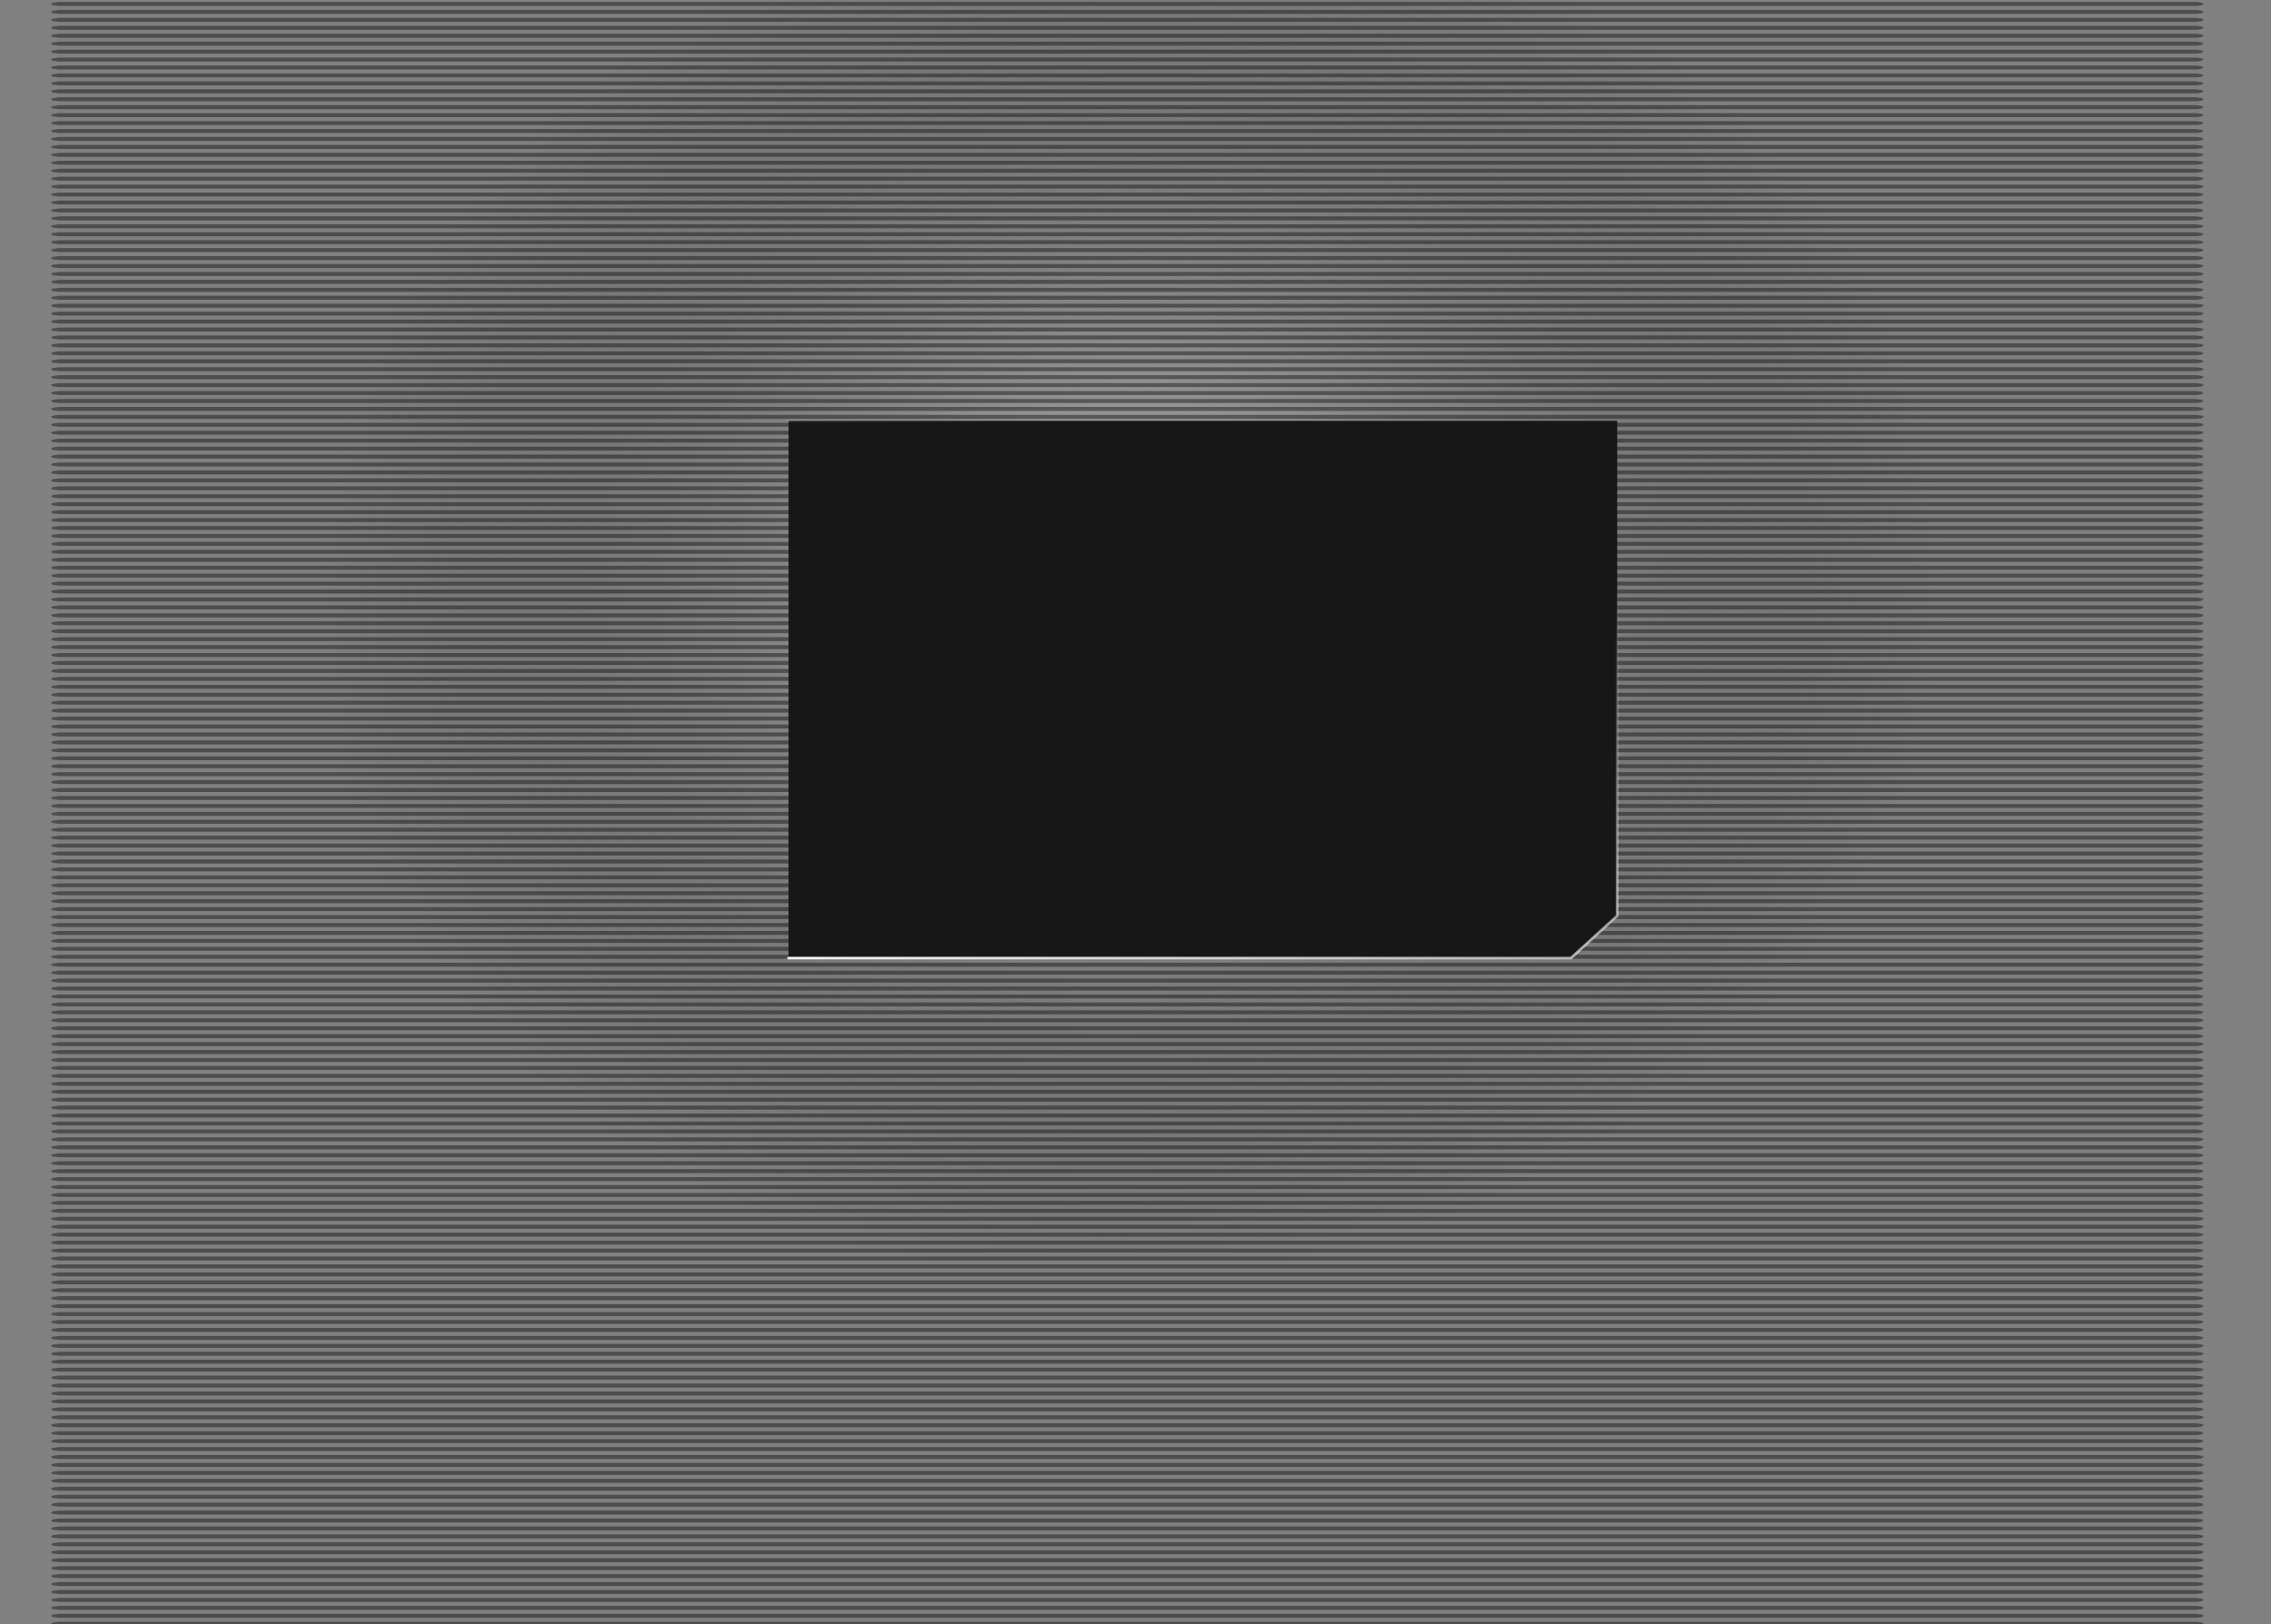 <?xml version="1.0" encoding="UTF-8" standalone="no"?>
<svg xmlns:xlink="http://www.w3.org/1999/xlink" height="613.7px" width="857.95px" xmlns="http://www.w3.org/2000/svg">
  <rect width="100%" height="100%" fill="#808080" stroke="none"/>
  <g transform="matrix(1.0, 0.0, 0.0, 1.0, 295.75, 151.8)">
    <path d="M562.2 449.35 L-295.75 449.35 -295.75 -151.8 562.2 -151.8 562.2 449.35" fill="url(#gradient0)" fill-rule="evenodd" stroke="none"/>
    <path d="M533.65 457.95 L535.9 458.2 Q536.7 458.4 536.7 458.7 L535.9 459.25 533.65 459.45 -273.35 459.45 -275.4 459.25 Q-276.45 459.0 -276.45 458.7 -276.45 458.4 -275.4 458.2 L-273.35 457.95 533.65 457.95 M533.65 460.95 L535.9 461.2 Q536.7 461.4 536.7 461.7 L536.6 461.9 -276.3 461.9 -276.45 461.7 Q-276.45 461.4 -275.4 461.2 L-273.35 460.95 533.65 460.95 M535.9 453.25 L533.65 453.45 -273.35 453.45 -275.4 453.25 Q-276.45 453.0 -276.45 452.7 -276.45 452.4 -275.4 452.2 L-273.35 451.95 533.65 451.95 535.9 452.2 Q536.7 452.4 536.7 452.7 L535.9 453.25 M535.9 456.25 L533.65 456.45 -273.35 456.45 -275.4 456.25 Q-276.45 456.0 -276.45 455.7 -276.45 455.4 -275.4 455.2 L-273.35 454.95 533.65 454.95 535.9 455.2 Q536.7 455.4 536.7 455.7 L535.9 456.25 M533.65 448.95 L535.9 449.2 Q536.7 449.4 536.7 449.7 L535.9 450.25 533.65 450.45 -273.35 450.45 -275.4 450.25 Q-276.45 450.0 -276.45 449.7 -276.45 449.4 -275.4 449.2 L-273.35 448.95 533.65 448.95 M535.9 447.25 L533.65 447.45 -273.35 447.45 -275.4 447.25 Q-276.45 447.0 -276.45 446.7 -276.45 446.4 -275.4 446.2 L-273.35 445.95 533.65 445.95 535.9 446.2 Q536.7 446.4 536.7 446.7 L535.9 447.25 M533.65 442.95 L535.9 443.2 Q536.7 443.4 536.7 443.7 L535.9 444.25 533.65 444.45 -273.35 444.45 -275.4 444.25 Q-276.45 444.0 -276.45 443.7 -276.45 443.4 -275.4 443.2 L-273.35 442.95 533.65 442.95 M535.9 441.25 L533.65 441.45 -273.35 441.45 -275.4 441.25 Q-276.45 441.0 -276.45 440.7 -276.45 440.4 -275.4 440.2 L-273.35 439.95 533.65 439.95 535.9 440.2 Q536.7 440.4 536.7 440.7 L535.9 441.25 M533.65 436.95 L535.9 437.2 Q536.7 437.4 536.7 437.7 L535.9 438.25 533.65 438.45 -273.35 438.45 -275.4 438.25 Q-276.45 438.0 -276.45 437.7 -276.45 437.4 -275.4 437.2 L-273.35 436.95 533.65 436.95 M535.9 435.25 L533.65 435.45 -273.35 435.45 -275.4 435.25 Q-276.45 435.0 -276.45 434.7 -276.45 434.4 -275.4 434.2 L-273.35 433.95 533.65 433.95 535.9 434.2 Q536.7 434.4 536.7 434.7 L535.9 435.25 M535.9 429.25 L533.65 429.45 -273.35 429.45 -275.4 429.25 Q-276.45 429.0 -276.45 428.7 -276.45 428.4 -275.4 428.2 L-273.35 427.95 533.65 427.95 535.9 428.2 Q536.7 428.4 536.7 428.7 L535.9 429.25 M533.65 424.95 L535.9 425.2 Q536.7 425.4 536.7 425.7 L535.9 426.25 533.65 426.45 -273.35 426.45 -275.4 426.25 Q-276.45 426.0 -276.45 425.7 -276.45 425.4 -275.4 425.2 L-273.35 424.95 533.65 424.95 M535.9 423.25 L533.65 423.45 -273.35 423.45 -275.4 423.25 Q-276.45 423.0 -276.45 422.7 -276.45 422.4 -275.4 422.2 L-273.35 421.95 533.65 421.95 535.9 422.2 Q536.7 422.4 536.7 422.7 L535.9 423.25 M535.9 432.25 L533.65 432.45 -273.35 432.45 -275.4 432.25 Q-276.45 432.0 -276.45 431.7 -276.45 431.4 -275.4 431.2 L-273.35 430.95 533.65 430.95 535.9 431.2 Q536.7 431.4 536.7 431.7 L535.9 432.25 M535.9 417.25 L533.65 417.45 -273.35 417.45 -275.4 417.25 Q-276.45 417.0 -276.45 416.7 -276.45 416.4 -275.4 416.2 L-273.35 415.95 533.65 415.95 535.9 416.2 Q536.7 416.4 536.7 416.7 L535.9 417.25 M533.65 418.95 L535.9 419.2 Q536.7 419.4 536.7 419.7 L535.9 420.25 533.65 420.45 -273.35 420.45 -275.4 420.25 Q-276.45 420.0 -276.45 419.7 -276.45 419.4 -275.4 419.2 L-273.35 418.95 533.65 418.95 M533.65 412.95 L535.9 413.2 Q536.7 413.4 536.7 413.7 L535.9 414.25 533.65 414.45 -273.35 414.45 -275.4 414.25 Q-276.45 414.0 -276.45 413.7 -276.45 413.4 -275.4 413.2 L-273.35 412.95 533.65 412.95 M533.65 409.95 L535.9 410.2 Q536.7 410.4 536.7 410.7 L535.9 411.25 533.65 411.45 -273.35 411.45 -275.4 411.25 Q-276.45 411.0 -276.45 410.7 -276.45 410.4 -275.4 410.2 L-273.35 409.95 533.65 409.95 M533.65 406.95 L535.9 407.2 Q536.7 407.4 536.7 407.7 L535.9 408.25 533.65 408.45 -273.35 408.45 -275.4 408.25 Q-276.45 408.0 -276.45 407.7 -276.45 407.4 -275.4 407.2 L-273.35 406.95 533.65 406.95 M535.9 402.25 L533.65 402.45 -273.35 402.45 -275.4 402.25 Q-276.45 402.0 -276.45 401.7 -276.45 401.4 -275.4 401.2 L-273.35 400.95 533.65 400.95 535.9 401.2 Q536.7 401.4 536.7 401.7 L535.9 402.25 M535.9 405.25 L533.65 405.45 -273.35 405.45 -275.4 405.25 Q-276.45 405.0 -276.45 404.7 -276.45 404.4 -275.4 404.2 L-273.35 403.95 533.65 403.95 535.9 404.2 Q536.7 404.4 536.7 404.7 L535.9 405.25 M533.65 397.95 L535.9 398.2 Q536.7 398.4 536.7 398.7 L535.9 399.25 533.65 399.45 -273.35 399.45 -275.4 399.25 Q-276.45 399.0 -276.45 398.7 -276.45 398.4 -275.4 398.2 L-273.35 397.95 533.65 397.95 M533.65 394.95 L535.9 395.2 Q536.7 395.4 536.7 395.7 L535.9 396.25 533.65 396.45 -273.35 396.45 -275.4 396.25 Q-276.45 396.0 -276.45 395.7 -276.45 395.4 -275.4 395.2 L-273.35 394.95 533.65 394.95 M533.65 391.95 L535.9 392.2 Q536.7 392.4 536.7 392.7 L535.9 393.25 533.65 393.45 -273.35 393.45 -275.4 393.25 Q-276.45 393.0 -276.45 392.7 -276.45 392.4 -275.4 392.2 L-273.35 391.95 533.65 391.95 M533.65 388.95 L535.9 389.2 Q536.7 389.4 536.7 389.7 L535.9 390.25 533.65 390.45 -273.35 390.45 -275.4 390.25 Q-276.45 390.0 -276.45 389.7 -276.45 389.4 -275.4 389.2 L-273.35 388.95 533.65 388.95 M535.9 387.25 L533.65 387.45 -273.35 387.45 -275.4 387.25 Q-276.45 387.0 -276.45 386.7 -276.45 386.4 -275.4 386.2 L-273.35 385.95 533.65 385.95 535.9 386.2 Q536.7 386.4 536.7 386.7 L535.9 387.25 M533.65 382.95 L535.9 383.2 Q536.7 383.4 536.7 383.7 L535.9 384.25 533.65 384.45 -273.35 384.45 -275.4 384.25 Q-276.45 384.0 -276.45 383.7 -276.45 383.4 -275.4 383.2 L-273.35 382.95 533.65 382.95 M535.9 381.25 L533.65 381.45 -273.35 381.45 -275.4 381.25 Q-276.45 381.0 -276.45 380.7 -276.45 380.4 -275.4 380.2 L-273.35 379.95 533.65 379.95 535.9 380.2 Q536.7 380.4 536.7 380.7 L535.9 381.25 M533.65 376.95 L535.9 377.2 Q536.7 377.4 536.7 377.7 L535.9 378.25 533.65 378.45 -273.35 378.45 -275.4 378.25 Q-276.45 378.0 -276.45 377.7 -276.45 377.4 -275.4 377.2 L-273.35 376.95 533.65 376.95 M535.9 375.25 L533.65 375.45 -273.35 375.45 -275.4 375.25 Q-276.45 375.0 -276.45 374.7 -276.45 374.4 -275.4 374.2 L-273.35 373.95 533.65 373.95 535.9 374.2 Q536.7 374.4 536.7 374.7 L535.9 375.25 M535.9 366.25 L533.65 366.45 -273.35 366.45 -275.4 366.25 Q-276.45 366.0 -276.45 365.7 -276.45 365.4 -275.4 365.2 L-273.35 364.95 533.65 364.95 535.9 365.2 Q536.7 365.4 536.7 365.7 L535.9 366.25 M533.65 370.95 L535.9 371.2 Q536.7 371.4 536.7 371.7 L535.9 372.25 533.65 372.45 -273.35 372.45 -275.4 372.25 Q-276.45 372.0 -276.45 371.7 -276.45 371.4 -275.4 371.2 L-273.35 370.95 533.65 370.95 M533.65 367.95 L535.9 368.2 Q536.7 368.4 536.7 368.7 L535.9 369.25 533.65 369.45 -273.35 369.45 -275.4 369.25 Q-276.45 369.0 -276.45 368.7 -276.45 368.4 -275.4 368.2 L-273.35 367.95 533.65 367.95 M535.9 360.25 L533.65 360.45 -273.35 360.45 -275.4 360.25 Q-276.45 360.0 -276.45 359.7 -276.45 359.4 -275.4 359.2 L-273.35 358.95 533.65 358.95 535.9 359.2 Q536.7 359.4 536.7 359.7 L535.9 360.25 M535.9 363.25 L533.65 363.45 -273.35 363.45 -275.4 363.25 Q-276.45 363.0 -276.45 362.7 -276.45 362.4 -275.4 362.2 L-273.35 361.95 533.65 361.95 535.9 362.2 Q536.7 362.4 536.7 362.7 L535.9 363.25 M533.65 352.95 L535.9 353.2 Q536.7 353.4 536.7 353.7 L535.9 354.25 533.65 354.45 -273.35 354.45 -275.4 354.25 Q-276.45 354.0 -276.45 353.7 -276.45 353.4 -275.4 353.2 L-273.35 352.95 533.65 352.95 M533.65 346.95 L535.9 347.2 Q536.7 347.4 536.7 347.7 L535.9 348.25 533.65 348.45 -273.35 348.45 -275.4 348.25 Q-276.45 348.0 -276.45 347.7 -276.45 347.4 -275.4 347.2 L-273.35 346.95 533.65 346.95 M535.9 357.25 L533.65 357.45 -273.35 357.45 -275.4 357.25 Q-276.45 357.0 -276.45 356.7 -276.45 356.4 -275.4 356.2 L-273.35 355.95 533.65 355.95 535.9 356.2 Q536.7 356.4 536.7 356.7 L535.9 357.25 M533.65 349.95 L535.9 350.2 Q536.7 350.4 536.7 350.7 L535.9 351.25 533.65 351.45 -273.35 351.45 -275.4 351.25 Q-276.45 351.0 -276.45 350.7 -276.45 350.4 -275.4 350.2 L-273.35 349.95 533.65 349.95 M533.65 343.95 L535.9 344.2 Q536.7 344.4 536.7 344.7 L535.9 345.25 533.65 345.45 -273.35 345.45 -275.4 345.25 Q-276.45 345.0 -276.45 344.7 -276.45 344.4 -275.4 344.2 L-273.35 343.95 533.65 343.95 M533.65 340.95 L535.9 341.2 Q536.7 341.4 536.7 341.7 L535.9 342.25 533.65 342.45 -273.35 342.45 -275.4 342.25 Q-276.45 342.0 -276.45 341.7 -276.45 341.4 -275.4 341.2 L-273.35 340.95 533.65 340.95 M533.65 334.95 L535.9 335.2 Q536.7 335.4 536.7 335.7 L535.9 336.25 533.65 336.45 -273.35 336.45 -275.4 336.25 Q-276.45 336.0 -276.45 335.7 -276.45 335.4 -275.4 335.2 L-273.35 334.95 533.65 334.95 M533.65 337.95 L535.9 338.2 Q536.7 338.4 536.7 338.7 L535.9 339.25 533.65 339.45 -273.35 339.45 -275.4 339.25 Q-276.45 339.0 -276.45 338.7 -276.45 338.4 -275.4 338.2 L-273.35 337.95 533.65 337.95 M535.9 330.25 L533.65 330.45 -273.35 330.45 -275.4 330.25 Q-276.45 330.0 -276.45 329.7 -276.45 329.4 -275.4 329.2 L-273.35 328.95 533.65 328.95 535.9 329.2 Q536.7 329.4 536.7 329.7 L535.9 330.25 M533.65 325.95 L535.9 326.2 Q536.7 326.4 536.7 326.7 L535.9 327.25 533.65 327.45 -273.35 327.45 -275.4 327.25 Q-276.45 327.0 -276.45 326.7 -276.45 326.4 -275.4 326.2 L-273.35 325.95 533.65 325.95 M533.65 322.95 L535.9 323.2 Q536.7 323.4 536.7 323.7 L535.9 324.25 533.65 324.45 -273.35 324.45 -275.4 324.25 Q-276.45 324.0 -276.45 323.7 -276.45 323.4 -275.4 323.2 L-273.35 322.95 533.65 322.95 M535.9 333.25 L533.65 333.45 -273.35 333.45 -275.4 333.25 Q-276.45 333.0 -276.45 332.7 -276.45 332.4 -275.4 332.2 L-273.35 331.95 533.65 331.95 535.9 332.2 Q536.7 332.4 536.7 332.7 L535.9 333.25 M535.9 318.25 L533.65 318.45 -273.35 318.45 -275.4 318.25 Q-276.45 318.0 -276.45 317.7 -276.45 317.4 -275.4 317.2 L-273.35 316.95 533.65 316.95 535.9 317.2 Q536.7 317.4 536.7 317.7 L535.9 318.25 M533.65 319.95 L535.9 320.2 Q536.7 320.4 536.7 320.7 L535.9 321.25 533.65 321.45 -273.35 321.45 -275.4 321.25 Q-276.45 321.0 -276.45 320.7 -276.45 320.4 -275.4 320.2 L-273.35 319.95 533.65 319.95 M533.65 313.95 L535.9 314.2 Q536.7 314.4 536.7 314.7 L535.9 315.25 533.65 315.45 -273.35 315.45 -275.4 315.25 Q-276.45 315.0 -276.45 314.7 -276.45 314.4 -275.4 314.2 L-273.35 313.95 533.65 313.95 M533.65 310.95 L535.9 311.2 Q536.7 311.4 536.7 311.7 L535.9 312.25 533.65 312.45 -273.35 312.45 -275.4 312.25 Q-276.45 312.0 -276.45 311.7 -276.45 311.4 -275.4 311.2 L-273.35 310.95 533.65 310.95 M533.65 307.95 L535.9 308.2 Q536.7 308.4 536.7 308.7 L535.9 309.25 533.65 309.45 -273.35 309.45 -275.4 309.25 Q-276.45 309.0 -276.45 308.7 -276.45 308.4 -275.4 308.2 L-273.35 307.95 533.65 307.95 M535.9 303.25 L533.65 303.45 -273.35 303.45 -275.4 303.25 Q-276.45 303.0 -276.45 302.7 -276.45 302.4 -275.4 302.2 L-273.35 301.95 533.65 301.95 535.9 302.2 Q536.7 302.4 536.7 302.7 L535.9 303.25 M535.9 306.25 L533.65 306.45 -273.35 306.45 -275.4 306.25 Q-276.45 306.0 -276.45 305.7 -276.45 305.4 -275.4 305.2 L-273.35 304.95 533.65 304.95 535.9 305.2 Q536.7 305.4 536.7 305.7 L535.9 306.25 M535.9 300.25 L533.65 300.45 -273.35 300.45 -275.4 300.25 Q-276.45 300.0 -276.45 299.7 -276.45 299.4 -275.4 299.2 L-273.35 298.95 533.65 298.95 535.9 299.2 Q536.7 299.4 536.7 299.7 L535.9 300.25 M533.65 295.95 L535.9 296.2 Q536.7 296.4 536.7 296.7 L535.9 297.25 533.65 297.45 -273.35 297.45 -275.4 297.25 Q-276.45 297.0 -276.45 296.7 -276.45 296.4 -275.4 296.2 L-273.35 295.95 533.65 295.95 M533.65 292.95 L535.9 293.2 Q536.7 293.4 536.7 293.7 L535.9 294.25 533.65 294.45 -273.35 294.45 -275.4 294.25 Q-276.45 294.0 -276.45 293.7 -276.45 293.4 -275.4 293.2 L-273.35 292.95 533.65 292.95 M533.65 289.95 L535.9 290.2 Q536.7 290.4 536.7 290.7 L535.9 291.25 533.65 291.45 -273.35 291.45 -275.4 291.25 Q-276.45 291.0 -276.45 290.7 -276.45 290.4 -275.4 290.2 L-273.35 289.95 533.65 289.95 M533.65 286.95 L535.9 287.2 Q536.7 287.4 536.7 287.7 L535.9 288.25 533.65 288.45 -273.35 288.45 -275.4 288.25 Q-276.45 288.0 -276.45 287.7 -276.45 287.4 -275.4 287.2 L-273.35 286.95 533.65 286.95 M533.65 283.95 L535.9 284.2 Q536.7 284.4 536.7 284.7 L535.9 285.25 533.65 285.45 -273.35 285.45 -275.4 285.25 Q-276.45 285.0 -276.45 284.7 -276.45 284.4 -275.4 284.2 L-273.35 283.95 533.65 283.95 M533.65 277.95 L535.9 278.2 Q536.7 278.4 536.7 278.7 L535.9 279.25 533.65 279.45 -273.35 279.45 -275.4 279.25 Q-276.45 279.0 -276.45 278.7 -276.45 278.4 -275.4 278.2 L-273.35 277.95 533.65 277.95 M533.65 280.95 L535.9 281.2 Q536.7 281.4 536.7 281.7 L535.9 282.25 533.65 282.45 -273.35 282.45 -275.4 282.25 Q-276.45 282.0 -276.45 281.7 -276.45 281.4 -275.4 281.2 L-273.35 280.95 533.65 280.95 M535.9 276.25 L533.65 276.45 -273.35 276.45 -275.4 276.25 Q-276.45 276.0 -276.45 275.7 -276.45 275.4 -275.4 275.2 L-273.35 274.95 533.65 274.95 535.9 275.2 Q536.7 275.4 536.7 275.7 L535.9 276.25 M535.9 267.25 L533.65 267.45 -273.35 267.45 -275.4 267.25 Q-276.45 267.0 -276.45 266.7 -276.45 266.4 -275.4 266.2 L-273.35 265.95 533.65 265.95 535.9 266.2 Q536.7 266.4 536.7 266.7 L535.9 267.25 M533.65 271.95 L535.9 272.2 Q536.7 272.4 536.7 272.7 L535.9 273.25 533.65 273.45 -273.35 273.45 -275.4 273.25 Q-276.45 273.0 -276.45 272.7 -276.45 272.4 -275.4 272.2 L-273.35 271.95 533.65 271.95 M533.65 268.95 L535.9 269.2 Q536.7 269.4 536.7 269.7 L535.9 270.25 533.65 270.45 -273.35 270.45 -275.4 270.25 Q-276.45 270.0 -276.45 269.7 -276.45 269.4 -275.4 269.2 L-273.35 268.95 533.65 268.95 M533.65 259.95 L535.9 260.2 Q536.7 260.4 536.7 260.7 L535.9 261.25 533.65 261.45 -273.35 261.45 -275.4 261.25 Q-276.45 261.0 -276.45 260.7 -276.45 260.4 -275.4 260.2 L-273.35 259.95 533.65 259.95 M535.9 264.25 L533.65 264.45 -273.35 264.45 -275.4 264.25 Q-276.45 264.0 -276.45 263.7 -276.45 263.4 -275.4 263.2 L-273.35 262.95 533.65 262.95 535.9 263.2 Q536.7 263.4 536.7 263.7 L535.9 264.25 M533.65 253.95 L535.9 254.2 Q536.7 254.4 536.7 254.7 L535.9 255.25 533.65 255.45 -273.35 255.45 -275.4 255.25 Q-276.45 255.0 -276.45 254.7 -276.45 254.4 -275.4 254.2 L-273.35 253.95 533.65 253.95 M533.65 247.95 L535.9 248.2 Q536.7 248.4 536.7 248.7 L535.9 249.25 533.65 249.45 -273.35 249.45 -275.4 249.25 Q-276.45 249.0 -276.45 248.7 -276.45 248.4 -275.4 248.2 L-273.35 247.95 533.65 247.95 M535.9 258.25 L533.65 258.45 -273.35 258.45 -275.4 258.25 Q-276.45 258.0 -276.45 257.7 -276.45 257.4 -275.4 257.2 L-273.35 256.95 533.65 256.95 535.9 257.2 Q536.7 257.4 536.7 257.7 L535.9 258.25 M533.65 250.95 L535.9 251.2 Q536.7 251.4 536.7 251.7 L535.9 252.25 533.65 252.45 -273.35 252.45 -275.4 252.25 Q-276.45 252.0 -276.45 251.7 -276.45 251.4 -275.4 251.2 L-273.35 250.95 533.65 250.95 M533.65 241.95 L535.9 242.2 Q536.7 242.4 536.7 242.7 L535.9 243.25 533.65 243.45 -273.35 243.45 -275.4 243.25 Q-276.45 243.0 -276.45 242.7 -276.45 242.4 -275.4 242.2 L-273.35 241.95 533.65 241.95 M533.65 244.95 L535.9 245.2 Q536.7 245.4 536.7 245.7 L535.9 246.25 533.65 246.45 -273.35 246.45 -275.4 246.25 Q-276.45 246.0 -276.45 245.7 -276.45 245.4 -275.4 245.2 L-273.35 244.95 533.65 244.95 M533.65 238.95 L535.9 239.2 Q536.7 239.4 536.7 239.7 L535.9 240.25 533.65 240.45 -273.35 240.45 -275.4 240.25 Q-276.45 240.0 -276.45 239.7 -276.45 239.4 -275.4 239.2 L-273.35 238.95 533.65 238.95 M535.9 237.25 L533.65 237.45 -273.35 237.45 -275.4 237.25 Q-276.45 237.0 -276.45 236.7 -276.45 236.4 -275.4 236.2 L-273.35 235.95 533.65 235.95 535.9 236.2 Q536.7 236.4 536.7 236.7 L535.9 237.25 M535.9 234.25 L533.65 234.45 -273.35 234.45 -275.4 234.25 Q-276.45 234.0 -276.45 233.7 -276.45 233.4 -275.4 233.2 L-273.35 232.95 533.65 232.95 535.9 233.2 Q536.7 233.4 536.7 233.7 L535.9 234.25 M533.65 226.95 L535.9 227.2 Q536.7 227.4 536.7 227.7 L535.9 228.25 533.65 228.45 -273.35 228.45 -275.4 228.25 Q-276.45 228.0 -276.45 227.7 -276.45 227.4 -275.4 227.2 L-273.35 226.95 533.65 226.95 M533.65 223.95 L535.9 224.2 Q536.7 224.4 536.7 224.7 L535.9 225.25 533.65 225.45 -273.35 225.45 -275.4 225.25 Q-276.45 225.0 -276.45 224.7 -276.45 224.4 -275.4 224.2 L-273.35 223.95 533.65 223.95 M535.9 231.25 L533.65 231.45 -273.35 231.45 -275.4 231.25 Q-276.45 231.0 -276.45 230.7 -276.45 230.4 -275.4 230.2 L-273.35 229.95 533.65 229.95 535.9 230.2 Q536.7 230.4 536.7 230.7 L535.9 231.25 M535.9 219.25 L533.65 219.45 -273.35 219.45 -275.4 219.25 Q-276.45 219.0 -276.45 218.7 -276.45 218.4 -275.4 218.2 L-273.35 217.95 533.65 217.95 535.9 218.2 Q536.7 218.4 536.7 218.7 L535.9 219.25 M533.65 220.95 L535.9 221.2 Q536.7 221.4 536.7 221.7 L535.9 222.25 533.65 222.45 -273.35 222.45 -275.4 222.25 Q-276.45 222.0 -276.45 221.7 -276.45 221.4 -275.4 221.2 L-273.35 220.95 533.65 220.95 M533.65 214.95 L535.9 215.2 Q536.7 215.4 536.7 215.7 L535.9 216.25 533.65 216.45 -273.35 216.45 -275.4 216.25 Q-276.45 216.0 -276.45 215.7 -276.45 215.4 -275.4 215.2 L-273.35 214.95 533.65 214.95 M535.9 213.25 L533.65 213.45 -273.35 213.45 -275.4 213.25 Q-276.45 213.0 -276.45 212.7 -276.45 212.4 -275.4 212.2 L-273.35 211.95 533.65 211.95 535.9 212.2 Q536.7 212.4 536.7 212.7 L535.9 213.25 M533.65 208.95 L535.9 209.2 Q536.7 209.4 536.7 209.7 L535.9 210.25 533.65 210.45 -273.35 210.45 -275.4 210.25 Q-276.45 210.0 -276.45 209.7 -276.45 209.4 -275.4 209.2 L-273.35 208.95 533.65 208.95 M533.65 202.95 L535.9 203.2 Q536.7 203.4 536.7 203.7 L535.9 204.25 533.65 204.45 -273.35 204.45 -275.4 204.25 Q-276.45 204.0 -276.45 203.7 -276.45 203.4 -275.4 203.2 L-273.35 202.95 533.65 202.95 M535.9 207.25 L533.65 207.45 -273.35 207.45 -275.4 207.25 Q-276.45 207.0 -276.45 206.7 -276.45 206.4 -275.4 206.2 L-273.35 205.95 533.65 205.95 535.9 206.2 Q536.7 206.4 536.7 206.7 L535.9 207.25 M533.65 199.95 L535.9 200.2 Q536.7 200.4 536.7 200.7 L535.9 201.25 533.65 201.45 -273.35 201.45 -275.4 201.25 Q-276.45 201.0 -276.45 200.7 -276.45 200.4 -275.4 200.2 L-273.35 199.95 533.65 199.95 M533.65 196.95 L535.9 197.2 Q536.7 197.4 536.7 197.7 L535.9 198.25 533.65 198.45 -273.35 198.45 -275.4 198.25 Q-276.45 198.0 -276.45 197.7 -276.45 197.4 -275.4 197.2 L-273.35 196.95 533.65 196.95 M533.65 193.95 L535.9 194.2 Q536.7 194.4 536.7 194.7 L535.9 195.25 533.65 195.45 -273.35 195.45 -275.4 195.25 Q-276.45 195.0 -276.45 194.7 -276.45 194.4 -275.4 194.2 L-273.35 193.95 533.65 193.95 M535.9 192.25 L533.65 192.45 -273.35 192.45 -275.4 192.25 Q-276.45 192.0 -276.45 191.7 -276.45 191.4 -275.4 191.2 L-273.35 190.95 533.65 190.95 535.9 191.2 Q536.7 191.4 536.7 191.7 L535.9 192.25 M533.65 187.95 L535.9 188.2 Q536.7 188.4 536.7 188.7 L535.9 189.25 533.65 189.45 -273.35 189.45 -275.4 189.25 Q-276.45 189.0 -276.45 188.7 -276.45 188.4 -275.4 188.2 L-273.35 187.95 533.65 187.95 M533.65 184.95 L535.9 185.2 Q536.7 185.4 536.7 185.7 L535.9 186.25 533.65 186.45 -273.35 186.45 -275.4 186.25 Q-276.45 186.0 -276.45 185.7 -276.45 185.4 -275.4 185.2 L-273.35 184.95 533.65 184.95 M533.65 178.95 L535.9 179.2 Q536.7 179.4 536.7 179.7 L535.9 180.25 533.65 180.45 -273.35 180.45 -275.4 180.25 Q-276.45 180.0 -276.45 179.7 -276.45 179.4 -275.4 179.2 L-273.35 178.95 533.65 178.95 M533.65 181.95 L535.9 182.2 Q536.7 182.4 536.7 182.7 L535.9 183.25 533.65 183.45 -273.35 183.45 -275.4 183.25 Q-276.45 183.0 -276.45 182.7 -276.45 182.4 -275.4 182.2 L-273.35 181.95 533.65 181.95 M535.9 177.25 L533.65 177.45 -273.35 177.45 -275.4 177.25 Q-276.45 177.0 -276.45 176.7 -276.45 176.4 -275.4 176.2 L-273.35 175.95 533.65 175.95 535.9 176.2 Q536.7 176.4 536.7 176.7 L535.9 177.25 M533.65 172.95 L535.9 173.2 Q536.7 173.4 536.7 173.7 L535.9 174.25 533.65 174.45 -273.35 174.45 -275.4 174.25 Q-276.45 174.0 -276.45 173.7 -276.45 173.4 -275.4 173.2 L-273.35 172.95 533.65 172.95 M533.65 169.95 L535.9 170.2 Q536.7 170.4 536.7 170.7 L535.9 171.25 533.65 171.45 -273.35 171.45 -275.4 171.25 Q-276.45 171.0 -276.45 170.7 -276.45 170.4 -275.4 170.2 L-273.35 169.95 533.65 169.95 M535.9 168.25 L533.65 168.45 -273.35 168.45 -275.4 168.25 Q-276.45 168.0 -276.45 167.7 -276.45 167.4 -275.4 167.2 L-273.35 166.95 533.65 166.95 535.9 167.2 Q536.7 167.4 536.7 167.7 L535.9 168.25 M535.9 162.25 L533.65 162.45 -273.35 162.45 -275.4 162.25 Q-276.45 162.0 -276.45 161.7 -276.45 161.4 -275.4 161.2 L-273.35 160.95 533.65 160.95 535.9 161.2 Q536.7 161.4 536.7 161.7 L535.9 162.25 M535.9 165.25 L533.65 165.45 -273.35 165.45 -275.4 165.25 Q-276.45 165.0 -276.45 164.7 -276.45 164.4 -275.4 164.2 L-273.35 163.95 533.65 163.95 535.9 164.2 Q536.7 164.4 536.7 164.7 L535.9 165.25 M535.9 156.25 L533.65 156.45 -273.35 156.45 -275.4 156.25 Q-276.45 156.0 -276.45 155.7 -276.45 155.4 -275.4 155.2 L-273.35 154.95 533.65 154.95 535.9 155.2 Q536.7 155.4 536.7 155.7 L535.9 156.25 M533.65 148.95 L535.9 149.2 Q536.7 149.4 536.7 149.7 L535.9 150.25 533.65 150.45 -273.35 150.45 -275.4 150.25 Q-276.45 150.0 -276.45 149.7 -276.45 149.4 -275.4 149.2 L-273.35 148.95 533.65 148.95 M535.9 159.25 L533.65 159.45 -273.35 159.45 -275.4 159.25 Q-276.45 159.0 -276.45 158.7 -276.45 158.4 -275.4 158.2 L-273.35 157.95 533.65 157.95 535.9 158.2 Q536.7 158.4 536.7 158.7 L535.9 159.25 M533.65 151.95 L535.9 152.2 Q536.7 152.4 536.7 152.7 L535.9 153.25 533.65 153.45 -273.35 153.45 -275.4 153.25 Q-276.45 153.0 -276.45 152.7 -276.45 152.4 -275.4 152.2 L-273.35 151.95 533.65 151.95 M533.65 145.95 L535.9 146.2 Q536.7 146.4 536.7 146.7 L535.9 147.25 533.65 147.45 -273.35 147.45 -275.4 147.25 Q-276.45 147.0 -276.45 146.7 -276.45 146.4 -275.4 146.2 L-273.35 145.95 533.65 145.95 M535.9 144.25 L533.65 144.45 -273.35 144.45 -275.4 144.25 Q-276.45 144.0 -276.45 143.7 -276.45 143.4 -275.4 143.2 L-273.35 142.95 533.65 142.95 535.9 143.2 Q536.7 143.4 536.7 143.7 L535.9 144.25 M533.65 139.95 L535.9 140.2 Q536.7 140.4 536.7 140.7 L535.9 141.25 533.65 141.45 -273.35 141.45 -275.4 141.25 Q-276.45 141.0 -276.45 140.7 -276.45 140.4 -275.4 140.2 L-273.35 139.95 533.65 139.95 M533.65 136.95 L535.9 137.2 Q536.7 137.4 536.7 137.7 L535.9 138.25 533.65 138.45 -273.35 138.45 -275.4 138.25 Q-276.45 138.0 -276.45 137.7 -276.45 137.4 -275.4 137.2 L-273.35 136.95 533.65 136.95 M535.9 135.25 L533.65 135.45 -273.35 135.45 -275.4 135.25 Q-276.45 135.0 -276.45 134.7 -276.45 134.4 -275.4 134.2 L-273.35 133.95 533.65 133.95 535.9 134.2 Q536.7 134.4 536.7 134.7 L535.9 135.25 M533.65 127.95 L535.9 128.2 Q536.7 128.4 536.7 128.7 L535.9 129.25 533.65 129.45 -273.35 129.45 -275.4 129.25 Q-276.45 129.0 -276.45 128.7 -276.45 128.4 -275.4 128.2 L-273.35 127.95 533.65 127.95 M535.9 126.25 L533.65 126.45 -273.35 126.45 -275.4 126.25 Q-276.45 126.0 -276.45 125.7 -276.45 125.4 -275.4 125.2 L-273.35 124.95 533.65 124.95 535.9 125.2 Q536.7 125.4 536.7 125.7 L535.9 126.25 M533.65 130.95 L535.9 131.2 Q536.7 131.4 536.7 131.7 L535.9 132.25 533.65 132.45 -273.35 132.45 -275.4 132.25 Q-276.45 132.0 -276.45 131.7 -276.45 131.4 -275.4 131.2 L-273.35 130.95 533.65 130.95 M535.9 120.25 L533.65 120.45 -273.35 120.45 -275.4 120.25 Q-276.45 120.0 -276.45 119.7 -276.45 119.4 -275.4 119.2 L-273.35 118.95 533.65 118.95 535.9 119.2 Q536.7 119.4 536.7 119.7 L535.9 120.25 M533.65 121.95 L535.9 122.2 Q536.7 122.4 536.7 122.7 L535.9 123.25 533.65 123.45 -273.35 123.45 -275.4 123.25 Q-276.45 123.0 -276.45 122.7 -276.45 122.4 -275.4 122.2 L-273.35 121.95 533.65 121.95 M533.65 115.95 L535.9 116.2 Q536.7 116.4 536.7 116.7 L535.9 117.25 533.65 117.45 -273.35 117.45 -275.4 117.25 Q-276.45 117.0 -276.45 116.7 -276.45 116.4 -275.4 116.2 L-273.35 115.95 533.65 115.95 M535.9 114.25 L533.65 114.45 -273.35 114.45 -275.4 114.25 Q-276.45 114.0 -276.45 113.7 -276.45 113.4 -275.4 113.2 L-273.35 112.95 533.65 112.95 535.9 113.2 Q536.7 113.4 536.7 113.7 L535.9 114.25 M533.65 109.95 L535.9 110.2 Q536.7 110.4 536.7 110.7 L535.9 111.25 533.65 111.45 -273.35 111.45 -275.4 111.25 Q-276.45 111.0 -276.45 110.7 -276.45 110.4 -275.4 110.2 L-273.35 109.95 533.65 109.95 M533.65 103.95 L535.9 104.2 Q536.7 104.4 536.7 104.7 L535.9 105.25 533.65 105.45 -273.35 105.45 -275.4 105.25 Q-276.45 105.0 -276.45 104.7 -276.45 104.4 -275.4 104.2 L-273.35 103.95 533.65 103.95 M535.9 108.25 L533.65 108.45 -273.35 108.45 -275.4 108.25 Q-276.45 108.0 -276.45 107.7 -276.45 107.4 -275.4 107.2 L-273.35 106.95 533.65 106.95 535.9 107.2 Q536.7 107.4 536.7 107.7 L535.9 108.25 M533.65 100.95 L535.9 101.2 Q536.7 101.4 536.7 101.7 L535.9 102.25 533.65 102.45 -273.35 102.45 -275.4 102.25 Q-276.45 102.0 -276.45 101.7 -276.45 101.4 -275.4 101.2 L-273.35 100.95 533.65 100.95 M533.65 97.95 L535.9 98.2 Q536.7 98.4 536.7 98.7 L535.9 99.25 533.65 99.45 -273.35 99.45 -275.4 99.25 Q-276.45 99.0 -276.45 98.7 -276.45 98.4 -275.4 98.2 L-273.35 97.95 533.65 97.95 M533.65 94.95 L535.9 95.2 Q536.7 95.4 536.7 95.7 L535.9 96.25 533.65 96.45 -273.35 96.45 -275.4 96.25 Q-276.45 96.0 -276.45 95.7 -276.45 95.4 -275.4 95.2 L-273.35 94.95 533.65 94.95 M535.9 93.25 L533.65 93.45 -273.35 93.45 -275.4 93.25 Q-276.45 93.0 -276.45 92.7 -276.45 92.4 -275.4 92.2 L-273.35 91.95 533.65 91.95 535.9 92.2 Q536.7 92.4 536.7 92.7 L535.9 93.25 M533.65 88.95 L535.9 89.2 Q536.7 89.4 536.7 89.7 L535.9 90.25 533.65 90.45 -273.35 90.45 -275.4 90.25 Q-276.45 90.0 -276.45 89.7 -276.45 89.4 -275.4 89.2 L-273.35 88.95 533.65 88.95 M533.65 85.95 L535.9 86.2 Q536.7 86.4 536.7 86.7 L535.9 87.25 533.65 87.45 -273.35 87.45 -275.4 87.25 Q-276.45 87.0 -276.45 86.7 -276.45 86.4 -275.4 86.2 L-273.35 85.95 533.65 85.95 M533.65 79.95 L535.9 80.2 Q536.7 80.4 536.7 80.7 L535.9 81.25 533.65 81.45 -273.35 81.45 -275.4 81.25 Q-276.45 81.0 -276.45 80.7 -276.45 80.4 -275.4 80.2 L-273.35 79.95 533.65 79.95 M533.65 82.95 L535.9 83.2 Q536.7 83.4 536.7 83.7 L535.9 84.25 533.65 84.45 -273.35 84.45 -275.4 84.25 Q-276.45 84.0 -276.45 83.7 -276.45 83.4 -275.4 83.2 L-273.35 82.95 533.65 82.95 M533.65 76.95 L535.9 77.2 Q536.7 77.4 536.7 77.7 L535.9 78.25 533.65 78.45 -273.35 78.45 -275.4 78.25 Q-276.45 78.0 -276.45 77.7 -276.45 77.4 -275.4 77.2 L-273.35 76.95 533.65 76.95 M533.65 73.95 L535.9 74.2 Q536.7 74.4 536.7 74.7 L535.9 75.25 533.65 75.45 -273.35 75.45 -275.4 75.25 Q-276.45 75.0 -276.45 74.7 -276.45 74.4 -275.4 74.2 L-273.35 73.95 533.65 73.95 M533.65 70.95 L535.9 71.2 Q536.7 71.4 536.7 71.7 L535.9 72.25 533.65 72.45 -273.35 72.45 -275.4 72.25 Q-276.45 72.0 -276.45 71.7 -276.45 71.4 -275.4 71.2 L-273.35 70.95 533.65 70.95 M535.9 69.25 L533.65 69.45 -273.35 69.45 -275.4 69.25 Q-276.45 69.0 -276.45 68.7 -276.45 68.4 -275.4 68.2 L-273.35 67.95 533.65 67.95 535.9 68.2 Q536.7 68.4 536.7 68.7 L535.9 69.25 M535.9 63.25 L533.65 63.45 -273.35 63.45 -275.4 63.25 Q-276.45 63.0 -276.45 62.7 -276.45 62.4 -275.4 62.2 L-273.35 61.95 533.65 61.95 535.9 62.2 Q536.7 62.4 536.7 62.7 L535.9 63.25 M535.9 66.25 L533.65 66.45 -273.35 66.45 -275.4 66.25 Q-276.45 66.0 -276.45 65.7 -276.45 65.4 -275.4 65.2 L-273.35 64.95 533.65 64.95 535.9 65.2 Q536.7 65.4 536.7 65.7 L535.9 66.25 M535.9 57.25 L533.65 57.45 -273.35 57.45 -275.4 57.25 Q-276.45 57.0 -276.45 56.7 -276.45 56.4 -275.4 56.2 L-273.35 55.95 533.65 55.95 535.9 56.2 Q536.7 56.4 536.7 56.7 L535.9 57.25 M533.65 49.95 L535.9 50.2 Q536.7 50.4 536.7 50.7 L535.9 51.25 533.65 51.45 -273.35 51.45 -275.4 51.25 Q-276.45 51.0 -276.45 50.7 -276.45 50.4 -275.4 50.2 L-273.35 49.95 533.65 49.95 M535.9 60.25 L533.65 60.45 -273.35 60.45 -275.4 60.25 Q-276.45 60.0 -276.45 59.7 -276.45 59.4 -275.4 59.2 L-273.35 58.95 533.65 58.95 535.9 59.2 Q536.7 59.4 536.7 59.7 L535.9 60.25 M533.65 52.95 L535.9 53.2 Q536.7 53.4 536.7 53.7 L535.9 54.25 533.65 54.45 -273.35 54.45 -275.4 54.25 Q-276.45 54.0 -276.45 53.7 -276.45 53.4 -275.4 53.2 L-273.35 52.95 533.65 52.95 M533.65 46.95 L535.9 47.2 Q536.7 47.4 536.7 47.7 L535.9 48.25 533.65 48.45 -273.35 48.45 -275.4 48.25 Q-276.45 48.0 -276.45 47.7 -276.45 47.4 -275.4 47.2 L-273.35 46.95 533.65 46.95 M535.9 45.25 L533.65 45.45 -273.35 45.45 -275.4 45.25 Q-276.45 45.0 -276.45 44.7 -276.45 44.4 -275.4 44.2 L-273.35 43.95 533.65 43.95 535.9 44.2 Q536.7 44.4 536.7 44.7 L535.9 45.25 M533.65 37.95 L535.9 38.2 Q536.7 38.4 536.7 38.7 L535.9 39.25 533.65 39.45 -273.35 39.45 -275.4 39.25 Q-276.45 39.0 -276.45 38.7 -276.45 38.4 -275.4 38.2 L-273.35 37.95 533.65 37.95 M533.65 40.95 L535.9 41.2 Q536.7 41.4 536.7 41.7 L535.9 42.25 533.65 42.45 -273.35 42.45 -275.4 42.25 Q-276.45 42.0 -276.45 41.7 -276.45 41.4 -275.4 41.2 L-273.35 40.95 533.65 40.95 M533.65 31.95 L535.9 32.2 Q536.7 32.4 536.7 32.7 L535.9 33.25 533.65 33.45 -273.35 33.45 -275.4 33.25 Q-276.45 33.0 -276.45 32.7 -276.45 32.4 -275.4 32.2 L-273.35 31.95 533.65 31.95 M533.65 28.95 L535.9 29.2 Q536.7 29.4 536.7 29.7 L535.9 30.25 533.65 30.45 -273.35 30.45 -275.4 30.25 Q-276.45 30.0 -276.45 29.7 -276.45 29.4 -275.4 29.2 L-273.35 28.95 533.65 28.95 M535.9 27.25 L533.65 27.45 -273.35 27.45 -275.4 27.25 Q-276.45 27.0 -276.45 26.7 -276.45 26.4 -275.4 26.2 L-273.35 25.95 533.65 25.95 535.9 26.2 Q536.7 26.4 536.7 26.7 L535.9 27.25 M535.9 36.25 L533.65 36.45 -273.35 36.45 -275.4 36.25 Q-276.45 36.0 -276.45 35.7 -276.45 35.4 -275.4 35.2 L-273.35 34.95 533.65 34.95 535.9 35.2 Q536.7 35.4 536.7 35.7 L535.9 36.25 M535.9 21.25 L533.65 21.45 -273.35 21.45 -275.4 21.25 Q-276.45 21.0 -276.45 20.7 -276.45 20.4 -275.4 20.2 L-273.35 19.95 533.65 19.95 535.9 20.2 Q536.7 20.4 536.7 20.7 L535.9 21.25 M533.65 22.95 L535.9 23.2 Q536.7 23.4 536.7 23.7 L535.9 24.25 533.65 24.45 -273.35 24.45 -275.4 24.25 Q-276.45 24.0 -276.45 23.7 -276.45 23.4 -275.4 23.2 L-273.35 22.95 533.65 22.95 M533.65 16.95 L535.9 17.2 Q536.7 17.4 536.7 17.7 L535.9 18.25 533.65 18.45 -273.35 18.45 -275.4 18.25 Q-276.45 18.0 -276.45 17.7 -276.45 17.4 -275.4 17.2 L-273.35 16.95 533.65 16.95 M535.9 15.25 L533.65 15.45 -273.35 15.45 -275.4 15.25 Q-276.45 15.0 -276.45 14.7 -276.45 14.4 -275.4 14.2 L-273.35 13.95 533.65 13.95 535.9 14.2 Q536.7 14.4 536.7 14.7 L535.9 15.25 M533.65 10.95 L535.9 11.2 Q536.7 11.4 536.7 11.7 L535.9 12.25 533.65 12.45 -273.35 12.45 -275.4 12.25 Q-276.45 12.0 -276.45 11.7 -276.45 11.4 -275.4 11.2 L-273.35 10.95 533.65 10.95 M533.65 4.95 L535.9 5.2 Q536.7 5.4 536.7 5.7 L535.9 6.25 533.65 6.45 -273.35 6.45 -275.4 6.25 Q-276.45 6.0 -276.45 5.7 -276.45 5.4 -275.4 5.2 L-273.35 4.95 533.65 4.95 M535.9 9.25 L533.65 9.45 -273.35 9.45 -275.4 9.25 Q-276.45 9.0 -276.45 8.7 -276.45 8.4 -275.4 8.2 L-273.35 7.95 533.65 7.95 535.9 8.2 Q536.7 8.4 536.7 8.7 L535.9 9.25 M533.65 1.95 L535.9 2.2 Q536.7 2.4 536.7 2.7 L535.9 3.25 533.65 3.45 -273.35 3.45 -275.4 3.25 Q-276.45 3.0 -276.45 2.7 -276.45 2.4 -275.4 2.2 L-273.35 1.95 533.65 1.95 M533.65 -1.05 L535.9 -0.8 Q536.7 -0.6 536.7 -0.3 L535.9 0.25 533.65 0.45 -273.35 0.45 -275.4 0.25 Q-276.45 0.0 -276.45 -0.3 -276.45 -0.6 -275.4 -0.8 L-273.35 -1.05 533.65 -1.05 M533.65 -4.05 L535.9 -3.8 Q536.7 -3.6 536.7 -3.3 L535.9 -2.75 533.65 -2.55 -273.35 -2.55 -275.4 -2.75 Q-276.45 -3.0 -276.45 -3.3 -276.45 -3.6 -275.4 -3.8 L-273.35 -4.05 533.65 -4.05 M535.9 -5.75 L533.65 -5.55 -273.35 -5.55 -275.4 -5.75 Q-276.45 -6.0 -276.45 -6.3 -276.45 -6.6 -275.4 -6.8 L-273.35 -7.05 533.65 -7.05 535.9 -6.8 Q536.7 -6.6 536.7 -6.3 L535.9 -5.75 M533.65 -10.05 L535.9 -9.8 Q536.7 -9.6 536.7 -9.3 L535.9 -8.75 533.65 -8.55 -273.35 -8.55 -275.4 -8.75 Q-276.45 -9.0 -276.45 -9.3 -276.45 -9.6 -275.4 -9.8 L-273.35 -10.05 533.65 -10.05 M533.65 -13.05 L535.9 -12.8 Q536.7 -12.6 536.7 -12.3 L535.9 -11.75 533.65 -11.55 -273.35 -11.55 -275.4 -11.75 Q-276.45 -12.0 -276.45 -12.3 -276.45 -12.6 -275.4 -12.8 L-273.35 -13.05 533.65 -13.05 M533.65 -19.05 L535.9 -18.8 Q536.7 -18.6 536.7 -18.3 L535.9 -17.75 533.65 -17.55 -273.35 -17.55 -275.4 -17.75 Q-276.45 -18.0 -276.45 -18.3 -276.45 -18.6 -275.4 -18.8 L-273.35 -19.05 533.65 -19.05 M533.65 -16.05 L535.9 -15.8 Q536.7 -15.6 536.7 -15.3 L535.9 -14.75 533.65 -14.55 -273.35 -14.55 -275.4 -14.75 Q-276.45 -15.0 -276.45 -15.3 -276.45 -15.6 -275.4 -15.8 L-273.35 -16.05 533.65 -16.05 M533.65 -22.05 L535.9 -21.8 Q536.7 -21.6 536.7 -21.3 L535.9 -20.75 533.65 -20.55 -273.35 -20.55 -275.4 -20.75 Q-276.45 -21.0 -276.45 -21.3 -276.45 -21.6 -275.4 -21.8 L-273.35 -22.05 533.65 -22.05 M533.65 -25.05 L535.9 -24.8 Q536.7 -24.6 536.7 -24.3 L535.9 -23.75 533.65 -23.55 -273.35 -23.55 -275.4 -23.75 Q-276.45 -24.0 -276.45 -24.3 -276.45 -24.6 -275.4 -24.8 L-273.35 -25.05 533.65 -25.05 M533.65 -28.05 L535.9 -27.8 Q536.7 -27.6 536.7 -27.3 L535.9 -26.75 533.65 -26.55 -273.35 -26.55 -275.4 -26.75 Q-276.45 -27.0 -276.45 -27.3 -276.45 -27.6 -275.4 -27.8 L-273.35 -28.05 533.65 -28.05 M535.9 -29.75 L533.65 -29.55 -273.35 -29.55 -275.4 -29.75 Q-276.45 -30.0 -276.45 -30.3 -276.45 -30.6 -275.4 -30.8 L-273.35 -31.05 533.65 -31.05 535.9 -30.8 Q536.7 -30.6 536.7 -30.3 L535.9 -29.75 M535.9 -35.75 L533.65 -35.55 -273.35 -35.55 -275.4 -35.75 Q-276.45 -36.0 -276.45 -36.3 -276.45 -36.6 -275.4 -36.8 L-273.35 -37.05 533.65 -37.05 535.9 -36.8 Q536.7 -36.6 536.7 -36.3 L535.9 -35.75 M535.9 -32.75 L533.65 -32.55 -273.35 -32.55 -275.4 -32.75 Q-276.45 -33.0 -276.45 -33.3 -276.45 -33.6 -275.4 -33.8 L-273.35 -34.05 533.65 -34.05 535.9 -33.8 Q536.7 -33.6 536.7 -33.3 L535.9 -32.75 M533.65 -43.05 L535.9 -42.8 Q536.7 -42.6 536.7 -42.3 L535.9 -41.75 533.65 -41.55 -273.35 -41.55 -275.4 -41.75 Q-276.45 -42.0 -276.45 -42.3 -276.45 -42.6 -275.4 -42.8 L-273.35 -43.05 533.65 -43.05 M535.9 -38.75 L533.65 -38.55 -273.35 -38.55 -275.4 -38.75 Q-276.45 -39.0 -276.45 -39.3 -276.45 -39.6 -275.4 -39.8 L-273.35 -40.05 533.65 -40.05 535.9 -39.8 Q536.7 -39.6 536.7 -39.3 L535.9 -38.75 M533.65 -46.05 L535.9 -45.8 Q536.7 -45.6 536.7 -45.3 L535.9 -44.75 533.65 -44.55 -273.35 -44.55 -275.4 -44.75 Q-276.45 -45.0 -276.45 -45.3 -276.45 -45.6 -275.4 -45.8 L-273.35 -46.05 533.65 -46.05 M535.9 -47.75 L533.65 -47.55 -273.35 -47.55 -275.4 -47.75 Q-276.45 -48.0 -276.45 -48.3 -276.45 -48.6 -275.4 -48.8 L-273.35 -49.05 533.65 -49.05 535.9 -48.8 Q536.7 -48.6 536.7 -48.3 L535.9 -47.75 M533.65 -55.05 L535.9 -54.8 Q536.7 -54.6 536.7 -54.3 L535.9 -53.75 533.65 -53.55 -273.35 -53.55 -275.4 -53.75 Q-276.45 -54.0 -276.45 -54.3 -276.45 -54.6 -275.4 -54.8 L-273.35 -55.05 533.65 -55.05 M533.65 -52.05 L535.9 -51.8 Q536.7 -51.6 536.7 -51.3 L535.9 -50.75 533.65 -50.55 -273.35 -50.55 -275.4 -50.75 Q-276.45 -51.0 -276.45 -51.3 -276.45 -51.6 -275.4 -51.8 L-273.35 -52.05 533.65 -52.05 M533.65 -58.05 L535.9 -57.8 Q536.7 -57.6 536.7 -57.3 L535.9 -56.75 533.65 -56.55 -273.35 -56.55 -275.4 -56.75 Q-276.45 -57.0 -276.45 -57.3 -276.45 -57.6 -275.4 -57.8 L-273.35 -58.05 533.65 -58.05 M533.65 -61.05 L535.9 -60.8 Q536.7 -60.6 536.7 -60.3 L535.9 -59.75 533.65 -59.55 -273.35 -59.55 -275.4 -59.75 Q-276.45 -60.0 -276.45 -60.3 -276.45 -60.6 -275.4 -60.8 L-273.35 -61.05 533.65 -61.05 M533.65 -67.05 L535.9 -66.8 Q536.7 -66.6 536.7 -66.3 L535.9 -65.75 533.65 -65.55 -273.35 -65.55 -275.4 -65.75 Q-276.45 -66.0 -276.45 -66.3 -276.45 -66.6 -275.4 -66.8 L-273.35 -67.05 533.65 -67.05 M533.65 -70.05 L535.9 -69.8 Q536.7 -69.6 536.7 -69.3 L535.9 -68.75 533.65 -68.55 -273.35 -68.55 -275.4 -68.75 Q-276.45 -69.0 -276.45 -69.3 -276.45 -69.6 -275.4 -69.8 L-273.35 -70.05 533.65 -70.05 M535.9 -71.75 L533.65 -71.55 -273.35 -71.55 -275.4 -71.75 Q-276.45 -72.0 -276.45 -72.3 -276.45 -72.6 -275.4 -72.8 L-273.35 -73.05 533.65 -73.05 535.9 -72.8 Q536.7 -72.6 536.7 -72.3 L535.9 -71.75 M535.9 -62.75 L533.65 -62.55 -273.35 -62.55 -275.4 -62.75 Q-276.45 -63.0 -276.45 -63.3 -276.45 -63.6 -275.4 -63.8 L-273.35 -64.05 533.65 -64.05 535.9 -63.8 Q536.7 -63.6 536.7 -63.3 L535.9 -62.75 M535.9 -77.75 L533.65 -77.55 -273.35 -77.55 -275.4 -77.75 Q-276.45 -78.0 -276.45 -78.3 -276.45 -78.6 -275.4 -78.8 L-273.35 -79.05 533.65 -79.05 535.9 -78.8 Q536.7 -78.6 536.7 -78.3 L535.9 -77.75 M533.65 -76.05 L535.9 -75.8 Q536.7 -75.6 536.7 -75.3 L535.9 -74.75 533.65 -74.55 -273.35 -74.55 -275.4 -74.75 Q-276.45 -75.0 -276.45 -75.3 -276.45 -75.6 -275.4 -75.8 L-273.35 -76.05 533.65 -76.05 M533.65 -82.05 L535.9 -81.8 Q536.7 -81.6 536.7 -81.3 L535.9 -80.75 533.65 -80.55 -273.35 -80.55 -275.4 -80.75 Q-276.45 -81.0 -276.45 -81.3 -276.45 -81.6 -275.4 -81.8 L-273.35 -82.05 533.65 -82.05 M533.65 -85.05 L535.9 -84.8 Q536.7 -84.6 536.7 -84.3 L535.9 -83.75 533.65 -83.55 -273.35 -83.55 -275.4 -83.75 Q-276.45 -84.0 -276.45 -84.3 -276.45 -84.6 -275.4 -84.8 L-273.35 -85.05 533.65 -85.05 M533.65 -88.05 L535.9 -87.8 Q536.7 -87.6 536.7 -87.3 L535.9 -86.75 533.65 -86.55 -273.35 -86.55 -275.4 -86.75 Q-276.45 -87.0 -276.45 -87.3 -276.45 -87.6 -275.4 -87.8 L-273.35 -88.05 533.65 -88.05 M533.65 -94.05 L535.9 -93.8 Q536.7 -93.6 536.7 -93.3 L535.9 -92.75 533.65 -92.55 -273.35 -92.55 -275.4 -92.75 Q-276.45 -93.0 -276.45 -93.3 -276.45 -93.6 -275.4 -93.8 L-273.35 -94.05 533.65 -94.05 M535.9 -89.75 L533.65 -89.55 -273.35 -89.55 -275.4 -89.75 Q-276.45 -90.0 -276.45 -90.3 -276.45 -90.6 -275.4 -90.8 L-273.35 -91.05 533.65 -91.05 535.9 -90.8 Q536.7 -90.6 536.7 -90.3 L535.9 -89.75 M535.9 -95.75 L533.65 -95.55 -273.35 -95.55 -275.4 -95.75 Q-276.45 -96.0 -276.45 -96.3 -276.45 -96.6 -275.4 -96.8 L-273.35 -97.05 533.65 -97.05 535.9 -96.8 Q536.7 -96.6 536.7 -96.3 L535.9 -95.75 M533.65 -100.05 L535.9 -99.8 Q536.7 -99.6 536.7 -99.3 L535.9 -98.75 533.65 -98.55 -273.35 -98.55 -275.4 -98.75 Q-276.45 -99.0 -276.45 -99.3 -276.45 -99.6 -275.4 -99.8 L-273.35 -100.05 533.65 -100.05 M533.65 -103.05 L535.9 -102.8 Q536.7 -102.6 536.7 -102.3 L535.9 -101.75 533.65 -101.55 -273.35 -101.55 -275.4 -101.75 Q-276.45 -102.0 -276.45 -102.3 -276.45 -102.6 -275.4 -102.8 L-273.35 -103.05 533.65 -103.05 M535.9 -104.75 L533.65 -104.55 -273.35 -104.55 -275.4 -104.75 Q-276.45 -105.0 -276.45 -105.3 -276.45 -105.6 -275.4 -105.8 L-273.35 -106.05 533.65 -106.05 535.9 -105.8 Q536.7 -105.6 536.7 -105.3 L535.9 -104.75 M533.65 -109.05 L535.9 -108.8 Q536.7 -108.6 536.7 -108.3 L535.9 -107.75 533.65 -107.55 -273.35 -107.55 -275.4 -107.75 Q-276.45 -108.0 -276.45 -108.3 -276.45 -108.6 -275.4 -108.8 L-273.35 -109.05 533.65 -109.05 M533.65 -112.05 L535.9 -111.8 Q536.7 -111.6 536.7 -111.3 L535.9 -110.75 533.65 -110.55 -273.35 -110.55 -275.4 -110.75 Q-276.45 -111.0 -276.45 -111.3 -276.45 -111.6 -275.4 -111.8 L-273.35 -112.05 533.65 -112.05 M533.65 -118.05 L535.9 -117.8 Q536.7 -117.6 536.7 -117.3 L535.9 -116.75 533.65 -116.55 -273.35 -116.55 -275.4 -116.75 Q-276.45 -117.0 -276.45 -117.3 -276.45 -117.6 -275.4 -117.8 L-273.35 -118.05 533.65 -118.05 M533.65 -115.05 L535.9 -114.8 Q536.7 -114.6 536.7 -114.3 L535.9 -113.75 533.65 -113.55 -273.35 -113.55 -275.4 -113.75 Q-276.45 -114.0 -276.45 -114.3 -276.45 -114.6 -275.4 -114.8 L-273.35 -115.05 533.65 -115.05 M533.65 -121.05 L535.9 -120.8 Q536.7 -120.6 536.7 -120.3 L535.9 -119.75 533.65 -119.55 -273.35 -119.55 -275.4 -119.75 Q-276.45 -120.0 -276.45 -120.3 -276.45 -120.6 -275.4 -120.8 L-273.35 -121.05 533.65 -121.05 M535.9 -128.75 L533.65 -128.55 -273.35 -128.55 -275.4 -128.75 Q-276.45 -129.0 -276.45 -129.3 -276.45 -129.6 -275.4 -129.8 L-273.35 -130.05 533.65 -130.05 535.9 -129.8 Q536.7 -129.6 536.7 -129.3 L535.9 -128.75 M533.65 -124.05 L535.9 -123.8 Q536.7 -123.6 536.7 -123.3 L535.9 -122.75 533.65 -122.55 -273.35 -122.55 -275.4 -122.75 Q-276.45 -123.0 -276.45 -123.3 -276.45 -123.6 -275.4 -123.8 L-273.35 -124.05 533.65 -124.05 M533.65 -127.05 L535.9 -126.8 Q536.7 -126.6 536.7 -126.3 L535.9 -125.75 533.65 -125.55 -273.35 -125.55 -275.4 -125.75 Q-276.45 -126.0 -276.45 -126.3 -276.45 -126.6 -275.4 -126.8 L-273.35 -127.05 533.65 -127.05 M533.65 -136.05 L535.9 -135.8 Q536.7 -135.6 536.7 -135.3 L535.9 -134.75 533.65 -134.55 -273.35 -134.55 -275.4 -134.75 Q-276.45 -135.0 -276.45 -135.3 -276.45 -135.6 -275.4 -135.8 L-273.35 -136.05 533.65 -136.05 M535.9 -131.75 L533.65 -131.55 -273.35 -131.55 -275.4 -131.75 Q-276.45 -132.0 -276.45 -132.3 -276.45 -132.6 -275.4 -132.8 L-273.35 -133.05 533.65 -133.05 535.9 -132.8 Q536.7 -132.6 536.7 -132.3 L535.9 -131.75 M533.65 -142.05 L535.9 -141.8 Q536.7 -141.6 536.7 -141.3 L535.9 -140.75 533.65 -140.55 -273.35 -140.55 -275.4 -140.75 Q-276.45 -141.0 -276.45 -141.3 -276.45 -141.6 -275.4 -141.8 L-273.35 -142.05 533.65 -142.05 M535.9 -137.75 L533.65 -137.55 -273.35 -137.55 -275.4 -137.75 Q-276.45 -138.0 -276.45 -138.3 -276.45 -138.6 -275.4 -138.8 L-273.35 -139.05 533.65 -139.05 535.9 -138.8 Q536.7 -138.6 536.7 -138.3 L535.9 -137.75 M535.9 -146.75 L533.65 -146.55 -273.35 -146.55 -275.4 -146.75 Q-276.45 -147.0 -276.45 -147.3 -276.45 -147.6 -275.4 -147.8 L-273.35 -148.05 533.65 -148.05 535.9 -147.8 Q536.7 -147.6 536.7 -147.3 L535.9 -146.75 M535.9 -143.75 L533.65 -143.55 -273.35 -143.55 -275.4 -143.75 Q-276.45 -144.0 -276.45 -144.3 -276.45 -144.6 -275.4 -144.8 L-273.35 -145.05 533.65 -145.05 535.9 -144.8 Q536.7 -144.6 536.7 -144.3 L535.9 -143.75 M535.9 -149.75 L533.65 -149.55 -273.35 -149.55 -275.4 -149.75 Q-276.45 -150.0 -276.45 -150.3 -276.45 -150.6 -275.4 -150.8 L-273.65 -151.05 533.95 -151.05 535.9 -150.8 Q536.7 -150.6 536.7 -150.3 L535.9 -149.75" fill="#000000" fill-opacity="0.4" fill-rule="evenodd" stroke="none"/>
    <path d="M2.15 7.2 L315.2 7.2 315.2 194.2 297.7 210.2 47.35 210.2 2.15 210.2 2.15 7.2" fill="#171717" fill-rule="evenodd" stroke="none"/>
    <path d="M2.15 7.2 L315.2 7.2 315.2 194.2 297.7 210.2 47.35 210.2 2.15 210.2" fill="none" stroke="url(#gradient1)" stroke-linecap="round" stroke-linejoin="round" stroke-width="1.0"/>
  </g>
  <defs>
    <radialGradient cx="0" cy="0" gradientTransform="matrix(-3.0E-4, -0.318, 0.376, -0.009, 131.2, 70.65)" gradientUnits="userSpaceOnUse" id="gradient0" r="819.2" spreadMethod="pad">
      <stop offset="0.0" stop-color="#ffffff" stop-opacity="0.451"/>
      <stop offset="1.0" stop-color="#000000" stop-opacity="0.0"/>
    </radialGradient>
    <linearGradient gradientTransform="matrix(0.035, -0.136, 0.12, 0.031, 146.65, 143.7)" gradientUnits="userSpaceOnUse" id="gradient1" spreadMethod="pad" x1="-819.2" x2="819.2">
      <stop offset="0.0" stop-color="#ffffff"/>
      <stop offset="1.0" stop-color="#ffffff" stop-opacity="0.0"/>
    </linearGradient>
  </defs>
</svg>
